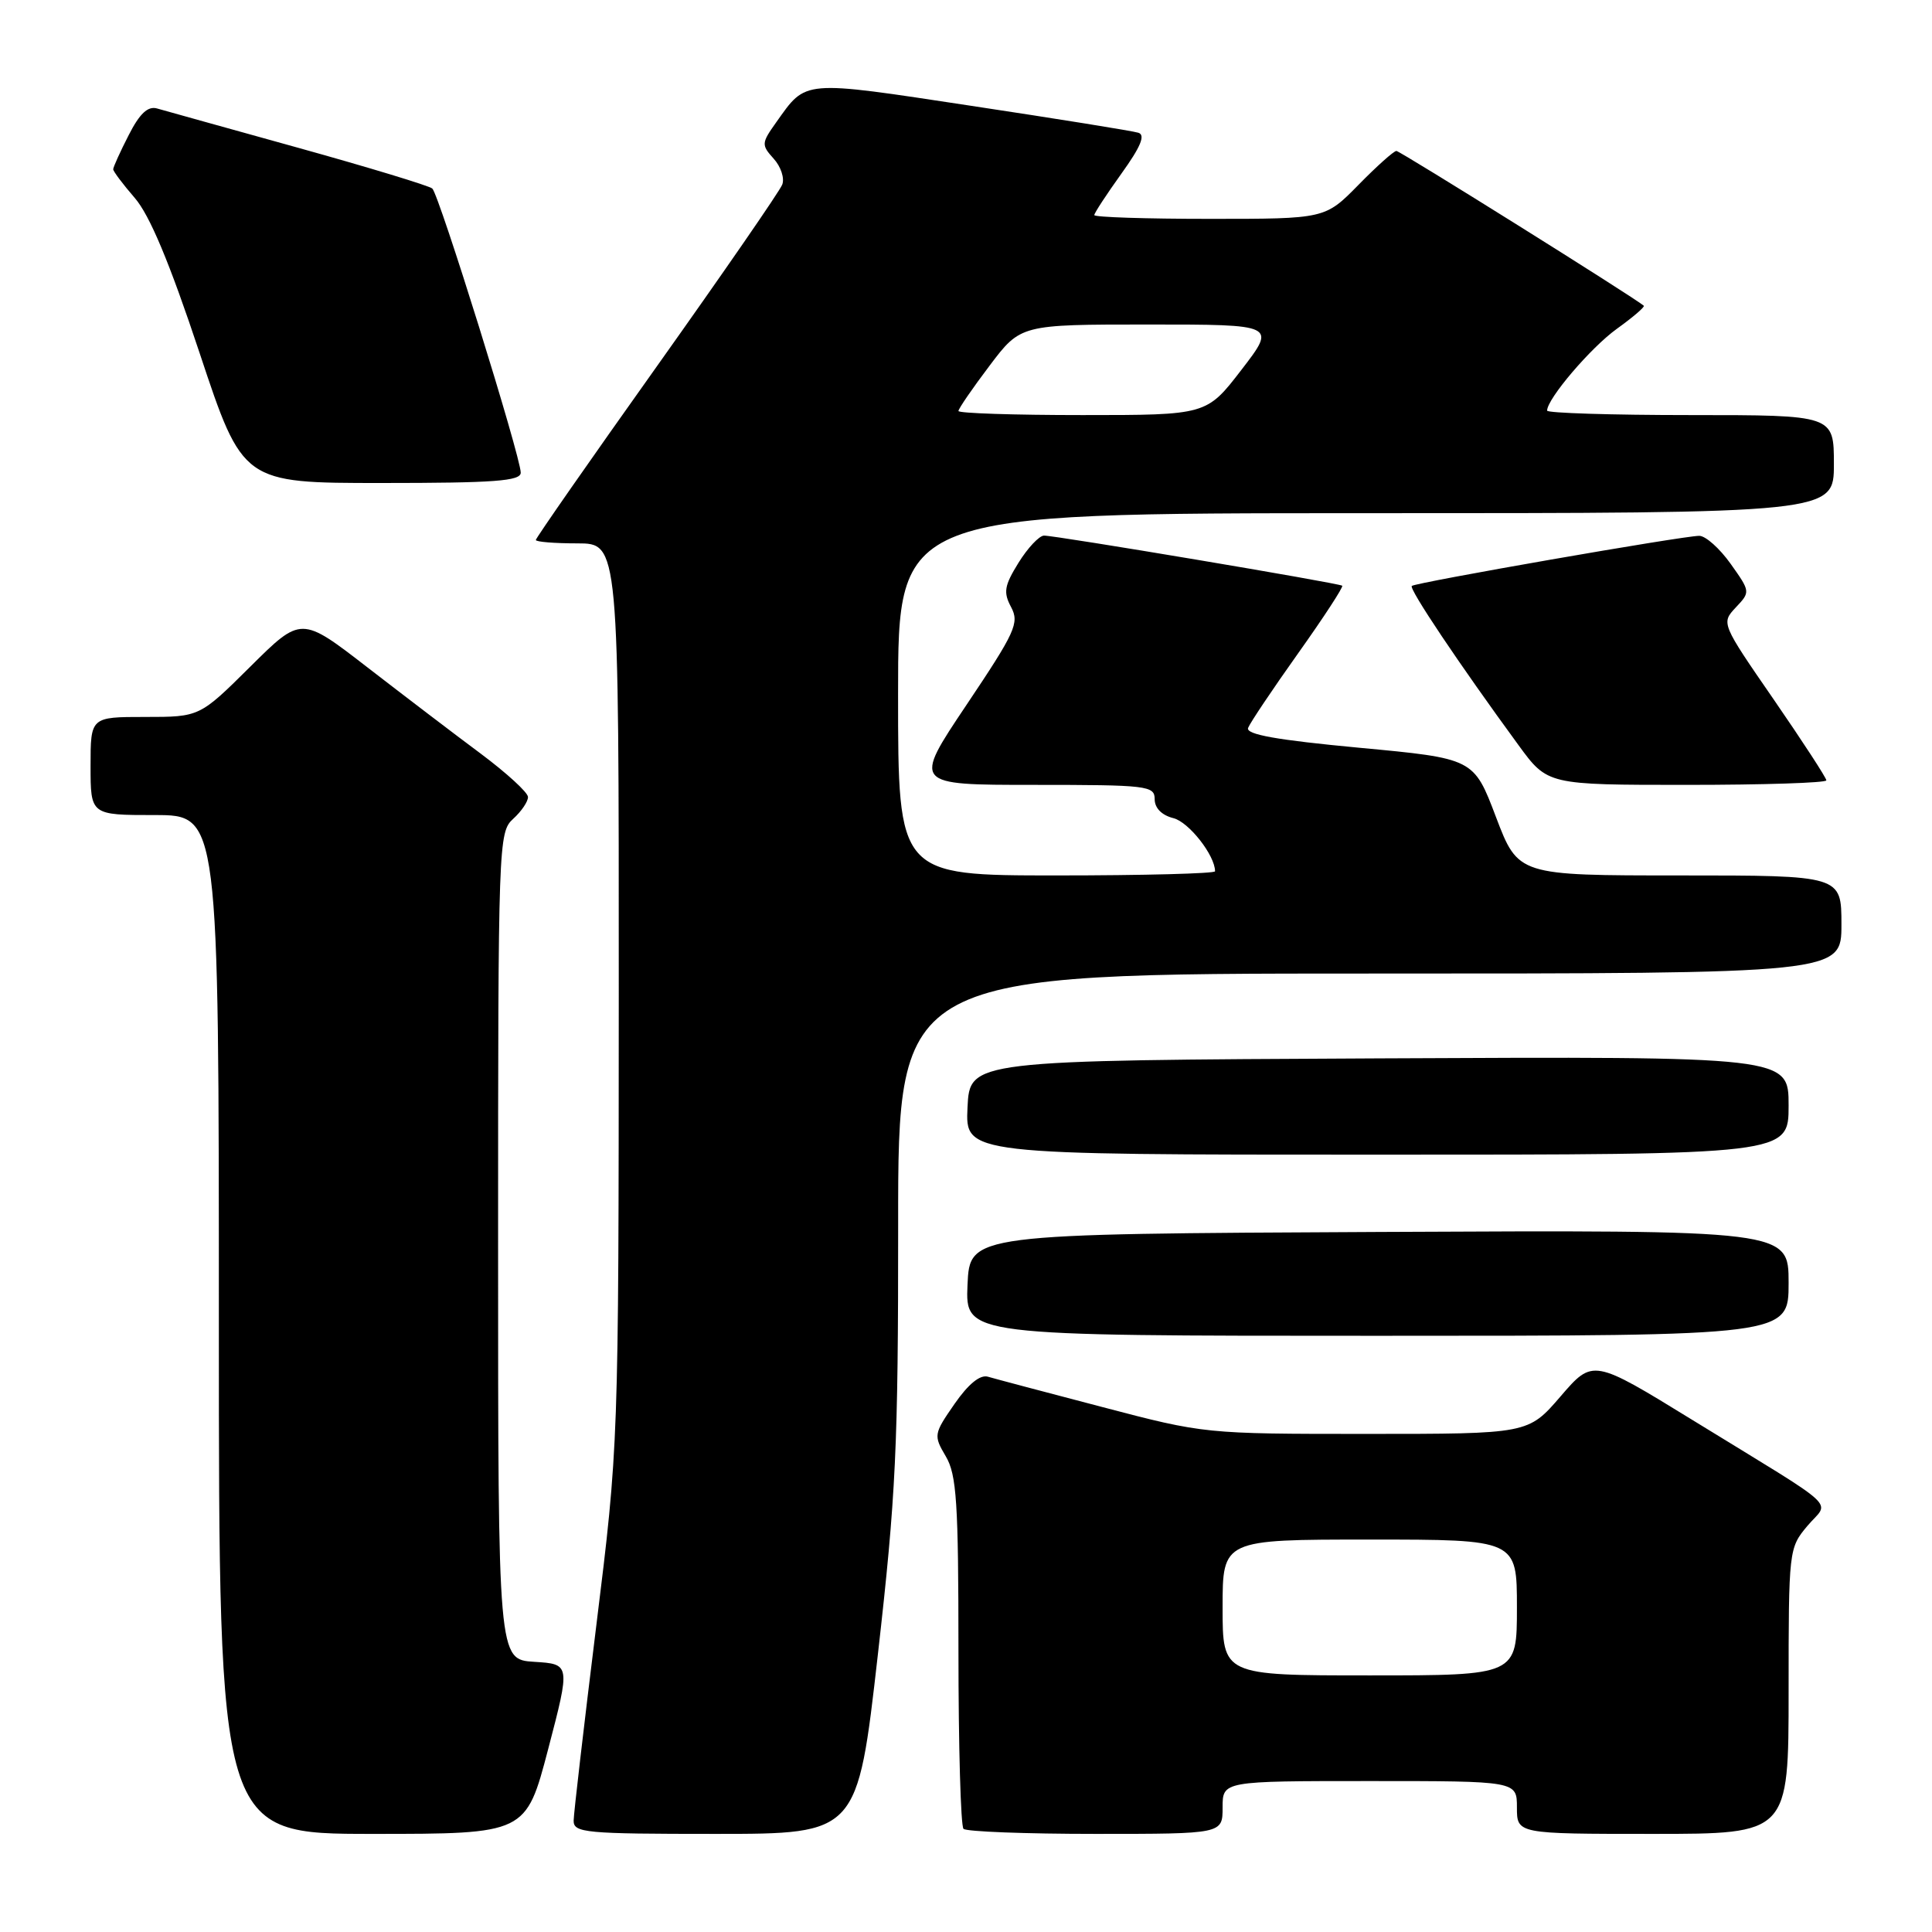 <?xml version="1.0" encoding="UTF-8" standalone="no"?>
<!DOCTYPE svg PUBLIC "-//W3C//DTD SVG 1.1//EN" "http://www.w3.org/Graphics/SVG/1.1/DTD/svg11.dtd" >
<svg xmlns="http://www.w3.org/2000/svg" xmlns:xlink="http://www.w3.org/1999/xlink" version="1.1" viewBox="0 0 256 256">
 <g >
 <path fill="currentColor"
d=" M 72.64 231.75 C 75.58 220.50 75.58 220.50 70.79 220.20 C 66.00 219.90 66.00 219.90 66.00 165.10 C 66.00 111.58 66.05 110.27 68.00 108.50 C 69.10 107.50 69.98 106.20 69.96 105.60 C 69.94 104.99 67.12 102.42 63.71 99.87 C 60.29 97.33 53.54 92.18 48.70 88.44 C 39.91 81.64 39.91 81.64 33.18 88.32 C 26.45 95.00 26.45 95.00 19.22 95.00 C 12.00 95.00 12.00 95.00 12.00 101.50 C 12.00 108.00 12.00 108.00 20.50 108.00 C 29.00 108.00 29.00 108.00 29.00 175.50 C 29.00 243.00 29.00 243.00 49.34 243.00 C 69.69 243.00 69.69 243.00 72.64 231.75 Z  M 116.32 219.25 C 118.72 198.09 119.02 191.88 119.01 162.25 C 119.00 129.00 119.00 129.00 181.50 129.00 C 244.00 129.00 244.00 129.00 244.00 122.50 C 244.00 116.00 244.00 116.00 222.58 116.00 C 201.17 116.00 201.17 116.00 198.22 108.25 C 195.28 100.50 195.28 100.50 180.10 99.08 C 169.13 98.05 165.05 97.32 165.38 96.45 C 165.64 95.78 168.62 91.33 172.02 86.55 C 175.42 81.77 178.04 77.75 177.85 77.61 C 177.36 77.25 139.77 70.94 138.33 70.97 C 137.69 70.99 136.17 72.61 134.95 74.58 C 133.07 77.62 132.93 78.49 133.98 80.45 C 135.09 82.55 134.55 83.73 128.08 93.38 C 120.96 104.00 120.96 104.00 136.98 104.00 C 152.03 104.00 153.00 104.11 153.00 105.89 C 153.00 107.07 153.93 108.02 155.48 108.41 C 157.53 108.92 161.00 113.35 161.00 115.45 C 161.00 115.75 151.55 116.00 140.00 116.00 C 119.00 116.00 119.00 116.00 119.00 92.00 C 119.00 68.00 119.00 68.00 181.00 68.00 C 243.00 68.00 243.00 68.00 243.00 61.50 C 243.00 55.00 243.00 55.00 224.00 55.00 C 213.55 55.00 205.00 54.73 205.00 54.41 C 205.00 52.84 210.79 46.05 214.24 43.57 C 216.37 42.04 217.98 40.66 217.81 40.51 C 216.68 39.50 185.51 20.00 185.03 20.00 C 184.69 20.00 182.43 22.02 180.00 24.50 C 175.58 29.00 175.58 29.00 160.29 29.00 C 151.88 29.00 145.00 28.78 145.00 28.50 C 145.00 28.23 146.62 25.76 148.59 23.01 C 151.15 19.45 151.80 17.89 150.84 17.59 C 150.10 17.35 140.13 15.75 128.68 14.02 C 106.10 10.60 106.89 10.54 102.85 16.21 C 100.89 18.96 100.87 19.20 102.51 21.02 C 103.47 22.07 103.98 23.62 103.65 24.46 C 103.33 25.31 95.85 36.14 87.03 48.55 C 78.21 60.95 71.00 71.30 71.00 71.55 C 71.00 71.80 73.47 72.00 76.50 72.00 C 82.00 72.00 82.00 72.00 81.99 131.75 C 81.97 191.50 81.97 191.50 79.00 215.50 C 77.37 228.70 76.02 240.29 76.01 241.25 C 76.00 242.86 77.56 243.00 94.81 243.00 C 113.62 243.00 113.62 243.00 116.32 219.25 Z  M 162.00 239.50 C 162.00 236.00 162.00 236.00 181.50 236.00 C 201.00 236.00 201.00 236.00 201.00 239.50 C 201.00 243.00 201.00 243.00 219.00 243.00 C 237.00 243.00 237.00 243.00 237.00 224.08 C 237.00 205.36 237.03 205.12 239.49 202.19 C 242.42 198.71 244.36 200.51 224.28 188.17 C 211.07 180.05 211.07 180.05 206.78 185.03 C 202.50 190.00 202.50 190.00 181.06 190.00 C 159.70 190.00 159.57 189.99 146.06 186.44 C 138.60 184.49 131.78 182.68 130.90 182.42 C 129.86 182.12 128.31 183.39 126.47 186.04 C 123.72 190.01 123.69 190.20 125.32 192.97 C 126.76 195.40 127.00 199.07 127.00 218.74 C 127.00 231.35 127.30 241.97 127.67 242.33 C 128.03 242.70 135.91 243.00 145.17 243.00 C 162.00 243.00 162.00 243.00 162.00 239.50 Z  M 237.00 169.99 C 237.00 162.98 237.00 162.98 182.75 163.24 C 128.50 163.50 128.50 163.50 128.20 170.25 C 127.91 177.00 127.91 177.00 182.45 177.00 C 237.00 177.00 237.00 177.00 237.00 169.99 Z  M 237.00 146.49 C 237.00 139.98 237.00 139.98 182.75 140.24 C 128.50 140.50 128.50 140.50 128.20 146.75 C 127.90 153.00 127.90 153.00 182.45 153.00 C 237.00 153.00 237.00 153.00 237.00 146.49 Z  M 242.00 103.40 C 242.00 103.07 238.86 98.25 235.03 92.69 C 228.06 82.59 228.06 82.57 230.00 80.49 C 231.95 78.43 231.94 78.40 229.32 74.71 C 227.87 72.67 226.00 71.00 225.16 71.00 C 223.03 71.00 187.59 77.18 187.07 77.64 C 186.66 78.01 193.35 87.99 201.22 98.75 C 205.06 104.00 205.06 104.00 223.53 104.00 C 233.69 104.00 242.00 103.73 242.00 103.40 Z  M 69.00 62.63 C 69.00 60.54 58.17 25.75 57.28 24.98 C 56.85 24.61 48.85 22.18 39.50 19.58 C 30.15 16.98 21.73 14.64 20.80 14.37 C 19.59 14.03 18.50 15.05 17.05 17.91 C 15.92 20.11 15.00 22.15 15.00 22.43 C 15.00 22.70 16.28 24.41 17.85 26.22 C 19.83 28.50 22.46 34.77 26.44 46.75 C 32.17 64.00 32.17 64.00 50.58 64.00 C 65.54 64.00 69.00 63.74 69.00 62.63 Z  M 127.00 54.46 C 127.00 54.16 128.85 51.46 131.12 48.46 C 135.24 43.00 135.24 43.00 152.18 43.00 C 169.12 43.00 169.12 43.00 164.50 49.00 C 159.88 55.00 159.88 55.00 143.44 55.00 C 134.40 55.00 127.00 54.76 127.00 54.46 Z  M 162.00 213.00 C 162.00 204.00 162.00 204.00 181.50 204.00 C 201.00 204.00 201.00 204.00 201.00 213.00 C 201.00 222.00 201.00 222.00 181.50 222.00 C 162.00 222.00 162.00 222.00 162.00 213.00 Z "/>
</g>
</svg>